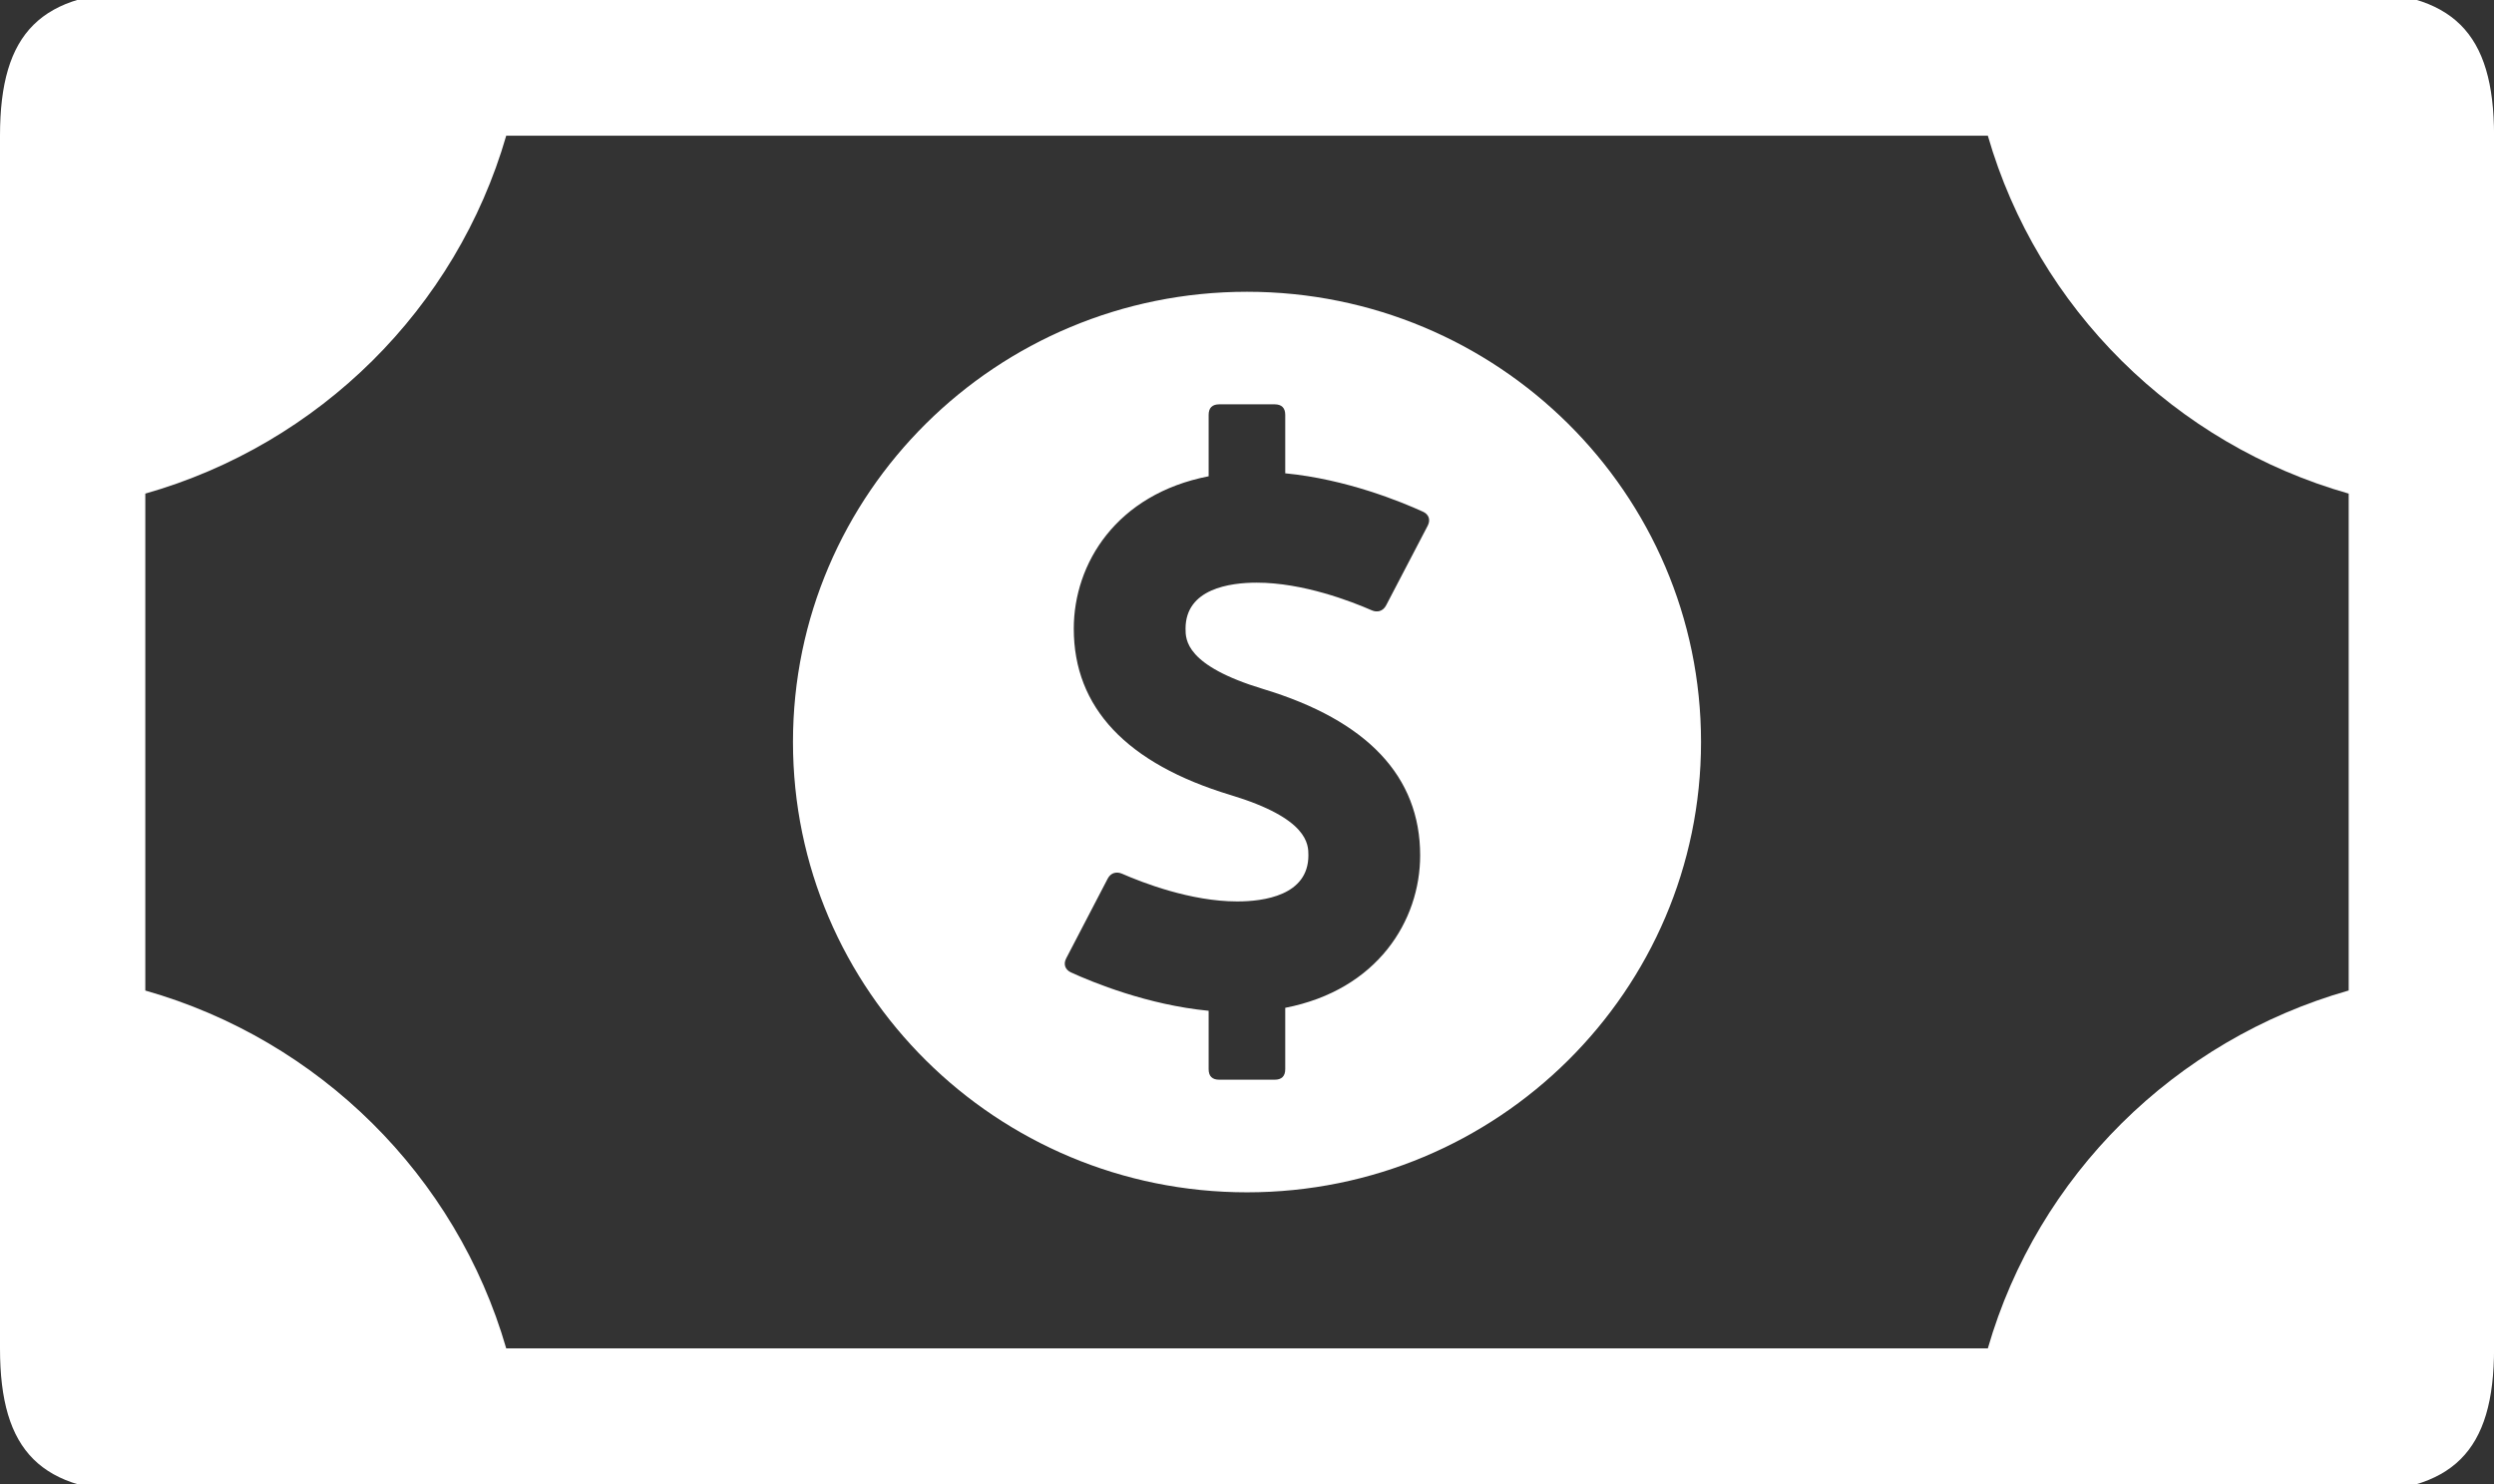 <svg width="42" height="25" viewBox="0 0 42 25" fill="none" xmlns="http://www.w3.org/2000/svg">
<rect x="0" y="0" width="42" height="25" fill="#333333" stroke="none"/>
<g clip-path="url(#clip0_1249_304)">
<path d="M39.554 -0.142H2.447C0.69 -0.142 0 0.543 0 2.286V22.715C0 24.457 0.69 25.142 2.447 25.142H39.554C41.31 25.142 42.001 24.457 42.001 22.715V2.286C42 0.543 41.31 -0.142 39.554 -0.142ZM33.476 22.714H8.525C7.685 19.808 5.377 17.518 2.447 16.686V8.315C5.377 7.482 7.685 5.193 8.525 2.286H33.476C34.315 5.193 36.623 7.482 39.553 8.315V16.685H39.553C36.623 17.518 34.315 19.807 33.476 22.714Z" fill="#fff"/>
<path d="M21 4.915C16.777 4.915 13.354 8.31 13.354 12.499C13.354 16.689 16.777 20.085 21 20.085C25.222 20.085 28.646 16.689 28.646 12.499C28.646 8.31 25.222 4.915 21 4.915ZM24.043 8.856L23.343 10.197C23.288 10.302 23.188 10.32 23.099 10.28C22.76 10.132 21.947 9.815 21.164 9.815C20.716 9.815 19.965 9.915 19.965 10.59C19.965 10.776 19.965 11.212 21.274 11.607C23.027 12.137 23.916 13.08 23.916 14.409C23.916 15.507 23.198 16.675 21.644 16.977V18.01C21.644 18.129 21.584 18.188 21.465 18.188H20.533C20.414 18.188 20.354 18.129 20.354 18.01V17.027C19.324 16.928 18.398 16.546 18.034 16.38C17.945 16.338 17.9 16.249 17.955 16.144L18.654 14.801C18.708 14.697 18.808 14.679 18.898 14.719C19.236 14.867 20.051 15.185 20.835 15.185C21.282 15.185 22.034 15.085 22.034 14.409C22.034 14.224 22.034 13.788 20.725 13.393C18.971 12.863 18.083 11.92 18.083 10.59C18.083 9.493 18.8 8.325 20.354 8.023V6.989C20.354 6.871 20.414 6.811 20.533 6.811H21.465C21.584 6.811 21.644 6.871 21.644 6.989V7.973C22.674 8.072 23.6 8.454 23.964 8.62C24.055 8.661 24.098 8.75 24.043 8.856Z" fill="#fff"/>
</g>
<defs>
<clipPath id="clip0_1249_304">
<rect width="42" height="25" fill="white"/>
</clipPath>
</defs>
</svg>
